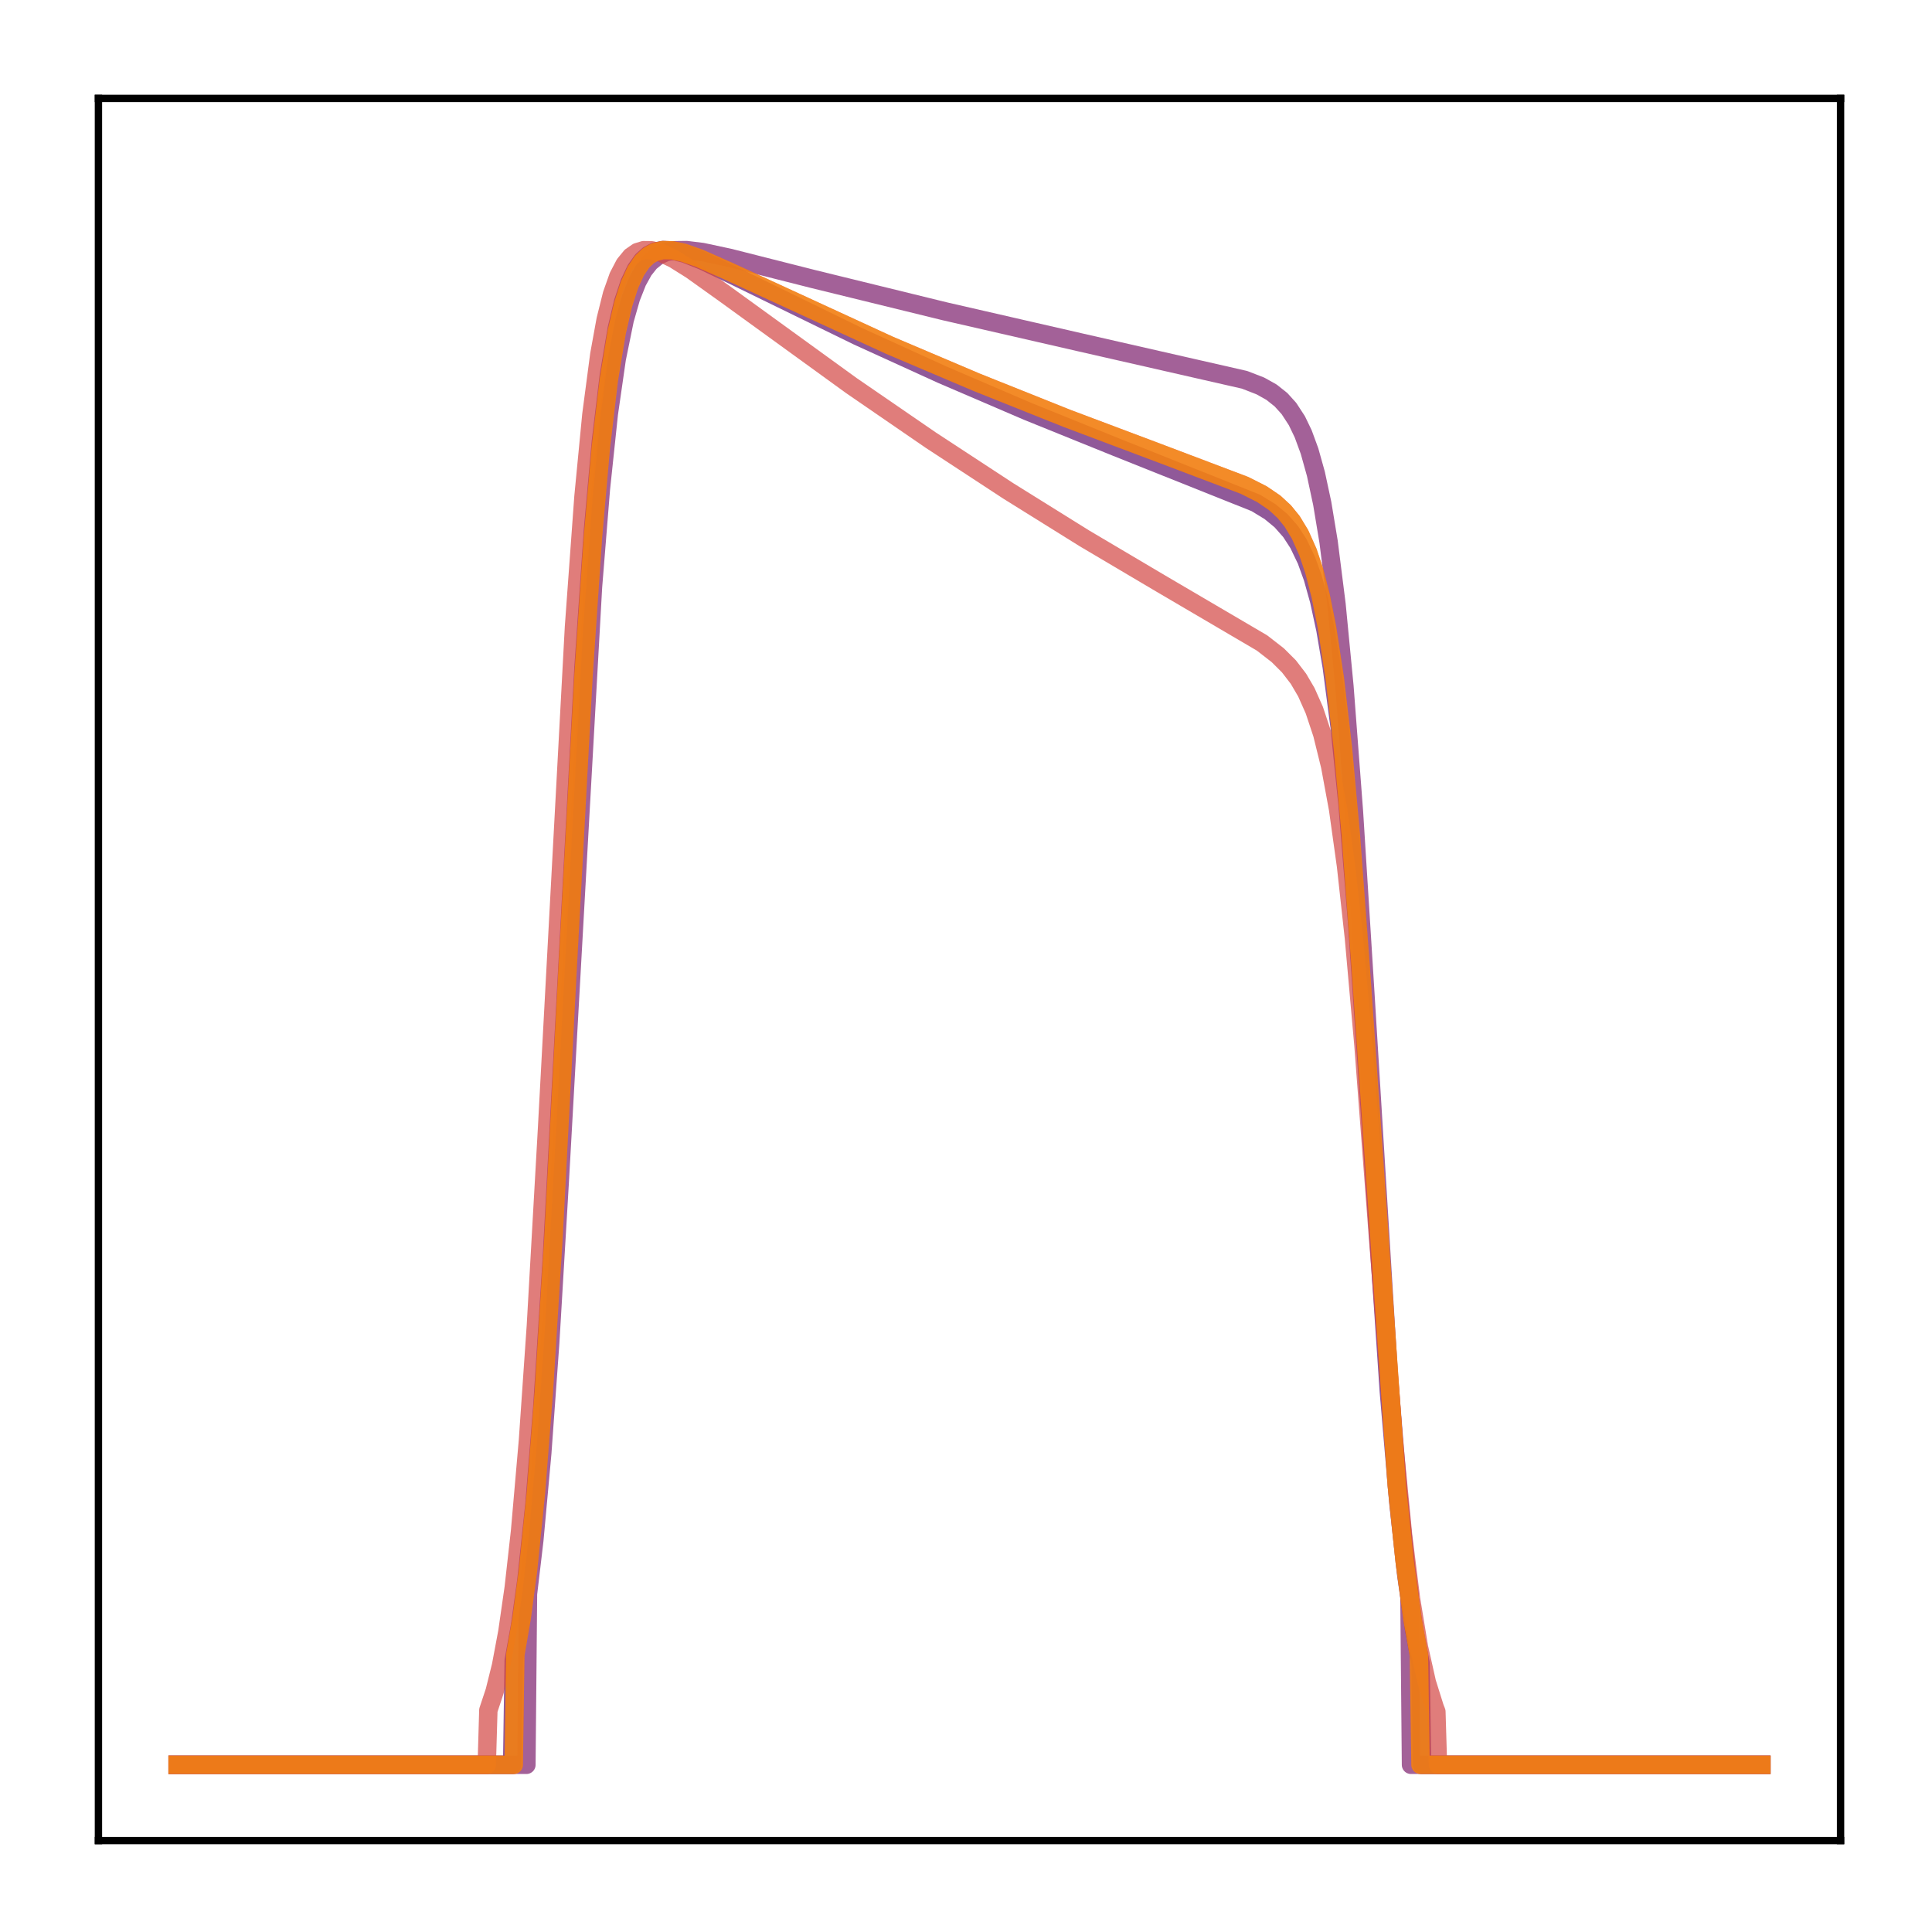 <?xml version="1.0" encoding="utf-8" standalone="no"?>
<!DOCTYPE svg PUBLIC "-//W3C//DTD SVG 1.1//EN"
  "http://www.w3.org/Graphics/SVG/1.1/DTD/svg11.dtd">
<!-- Created with matplotlib (http://matplotlib.org/) -->
<svg height="210pt" version="1.1" viewBox="0 0 210 210" width="210pt" xmlns="http://www.w3.org/2000/svg" xmlns:xlink="http://www.w3.org/1999/xlink">
 <defs>
  <style type="text/css">
*{stroke-linecap:butt;stroke-linejoin:round;}
  </style>
 </defs>
 <g id="figure_1">
  <g id="patch_1">
   <path d="M 0 210.76 
L 210.76 210.76 
L 210.76 0 
L 0 0 
z
" style="fill:#ffffff;"/>
  </g>
  <g id="axes_1">
   <g id="patch_2">
    <path d="M 10.7 200.06 
L 200.06 200.06 
L 200.06 10.7 
L 10.7 10.7 
z
" style="fill:#ffffff;"/>
   </g>
   <g id="matplotlib.axis_1"/>
   <g id="matplotlib.axis_2"/>
   <g id="line2d_1">
    <path clip-path="url(#p824a6bd857)" d="M 19.307 191.827 
L 55.666 191.827 
L 55.839 180.484 
L 56.528 176.683 
L 57.217 171.736 
L 58.079 163.598 
L 58.94 152.971 
L 59.974 136.841 
L 61.353 111.042 
L 63.421 72.587 
L 64.455 57.57 
L 65.316 47.959 
L 66.178 40.809 
L 67.039 35.721 
L 67.729 32.829 
L 68.418 30.751 
L 69.107 29.299 
L 69.796 28.323 
L 70.486 27.704 
L 71.175 27.35 
L 72.037 27.174 
L 73.07 27.23 
L 74.449 27.581 
L 76.344 28.331 
L 79.963 30.064 
L 93.232 36.54 
L 102.364 40.703 
L 111.67 44.7 
L 121.319 48.603 
L 136.483 54.657 
L 138.034 55.601 
L 139.24 56.595 
L 140.274 57.764 
L 141.136 59.09 
L 141.998 60.886 
L 142.687 62.793 
L 143.376 65.256 
L 144.065 68.429 
L 144.755 72.484 
L 145.616 79.055 
L 146.478 87.541 
L 147.512 100.319 
L 148.89 120.689 
L 150.958 151.235 
L 151.992 163.337 
L 152.854 171.2 
L 153.715 177.166 
L 154.404 180.771 
L 154.577 191.827 
L 191.453 191.827 
L 191.453 191.827 
" style="fill:none;opacity:0.7;stroke:#61136e;stroke-linecap:square;stroke-width:2;"/>
   </g>
   <g id="line2d_2">
    <path clip-path="url(#p824a6bd857)" d="M 19.307 191.827 
L 57.217 191.827 
L 57.389 173.248 
L 58.079 167.399 
L 58.94 157.969 
L 59.802 146.002 
L 60.836 128.552 
L 64.455 63.806 
L 65.316 53.13 
L 66.178 44.966 
L 67.039 38.989 
L 67.901 34.766 
L 68.59 32.361 
L 69.279 30.615 
L 69.969 29.37 
L 70.658 28.503 
L 71.52 27.805 
L 72.381 27.409 
L 73.415 27.198 
L 74.621 27.182 
L 76.344 27.393 
L 79.274 28.02 
L 88.407 30.334 
L 102.709 33.84 
L 117.356 37.2 
L 135.277 41.284 
L 137 41.953 
L 138.207 42.628 
L 139.24 43.449 
L 140.102 44.404 
L 140.964 45.727 
L 141.653 47.158 
L 142.342 49.037 
L 143.031 51.502 
L 143.721 54.719 
L 144.41 58.877 
L 145.272 65.695 
L 146.133 74.609 
L 147.167 88.225 
L 148.373 107.438 
L 150.958 149.48 
L 151.992 162.282 
L 152.854 170.495 
L 153.198 173.192 
L 153.37 191.827 
L 191.453 191.827 
L 191.453 191.827 
" style="fill:none;opacity:0.7;stroke:#7d1e6d;stroke-linecap:square;stroke-width:2;"/>
   </g>
   <g id="line2d_3">
    <path clip-path="url(#p824a6bd857)" d="M 19.307 191.827 
L 52.909 191.827 
L 53.082 185.897 
L 53.771 183.822 
L 54.46 181.047 
L 55.149 177.374 
L 55.839 172.579 
L 56.528 166.431 
L 57.389 156.545 
L 58.251 144.064 
L 59.457 122.75 
L 62.387 68.2 
L 63.421 53.992 
L 64.282 45.064 
L 65.144 38.529 
L 65.833 34.741 
L 66.522 31.982 
L 67.212 30.035 
L 67.901 28.719 
L 68.59 27.881 
L 69.279 27.403 
L 69.969 27.193 
L 70.83 27.203 
L 71.864 27.487 
L 73.243 28.149 
L 75.138 29.337 
L 78.757 31.922 
L 92.542 41.913 
L 101.158 47.833 
L 109.602 53.364 
L 117.873 58.518 
L 126.144 63.413 
L 137.173 69.886 
L 138.896 71.225 
L 140.102 72.429 
L 141.136 73.777 
L 141.998 75.248 
L 142.859 77.185 
L 143.721 79.778 
L 144.582 83.272 
L 145.444 87.955 
L 146.305 94.114 
L 147.167 101.96 
L 148.201 113.593 
L 149.752 134.104 
L 151.475 156.232 
L 152.509 166.868 
L 153.37 173.782 
L 154.232 179.03 
L 155.094 182.874 
L 155.955 185.616 
L 156.128 186.058 
L 156.3 191.827 
L 191.453 191.827 
L 191.453 191.827 
" style="fill:none;opacity:0.7;stroke:#d34743;stroke-linecap:square;stroke-width:2;"/>
   </g>
   <g id="line2d_4">
    <path clip-path="url(#p824a6bd857)" d="M 19.307 191.827 
L 55.839 191.827 
L 56.011 179.869 
L 56.7 175.883 
L 57.389 170.71 
L 58.251 162.24 
L 59.113 151.251 
L 60.147 134.728 
L 61.697 105.296 
L 63.421 73.491 
L 64.455 58.311 
L 65.316 48.557 
L 66.178 41.275 
L 67.039 36.075 
L 67.729 33.109 
L 68.418 30.967 
L 69.107 29.463 
L 69.796 28.443 
L 70.486 27.786 
L 71.175 27.399 
L 72.037 27.187 
L 73.07 27.206 
L 74.277 27.462 
L 76 28.066 
L 79.102 29.438 
L 96.678 37.526 
L 106.155 41.55 
L 115.978 45.476 
L 126.317 49.365 
L 135.277 52.758 
L 137.173 53.716 
L 138.551 54.653 
L 139.585 55.605 
L 140.447 56.665 
L 141.308 58.083 
L 142.17 60.018 
L 142.859 62.08 
L 143.548 64.747 
L 144.238 68.18 
L 145.099 73.818 
L 145.961 81.254 
L 146.822 90.688 
L 147.856 104.527 
L 151.82 161.433 
L 152.681 169.733 
L 153.543 176.077 
L 154.232 179.931 
L 154.404 191.827 
L 191.453 191.827 
L 191.453 191.827 
" style="fill:none;opacity:0.7;stroke:#de5238;stroke-linecap:square;stroke-width:2;"/>
   </g>
   <g id="line2d_5">
    <path clip-path="url(#p824a6bd857)" d="M 19.307 191.827 
L 55.839 191.827 
L 56.011 179.869 
L 56.7 175.883 
L 57.389 170.71 
L 58.251 162.24 
L 59.113 151.251 
L 60.147 134.728 
L 61.697 105.296 
L 63.421 73.491 
L 64.455 58.311 
L 65.316 48.557 
L 66.178 41.275 
L 67.039 36.075 
L 67.729 33.109 
L 68.418 30.967 
L 69.107 29.463 
L 69.796 28.443 
L 70.486 27.786 
L 71.175 27.399 
L 72.037 27.187 
L 73.07 27.206 
L 74.277 27.462 
L 76 28.066 
L 79.102 29.438 
L 96.678 37.526 
L 106.155 41.55 
L 115.978 45.476 
L 126.317 49.365 
L 135.277 52.758 
L 137.173 53.716 
L 138.551 54.653 
L 139.585 55.605 
L 140.447 56.665 
L 141.308 58.083 
L 142.17 60.018 
L 142.859 62.08 
L 143.548 64.747 
L 144.238 68.18 
L 145.099 73.818 
L 145.961 81.254 
L 146.822 90.688 
L 147.856 104.527 
L 151.82 161.433 
L 152.681 169.733 
L 153.543 176.077 
L 154.232 179.931 
L 154.404 191.827 
L 191.453 191.827 
L 191.453 191.827 
" style="fill:none;opacity:0.7;stroke:#f98e09;stroke-linecap:square;stroke-width:2;"/>
   </g>
   <g id="patch_3">
    <path d="M 10.7 200.06 
L 10.7 10.7 
" style="fill:none;stroke:#000000;stroke-linecap:square;stroke-linejoin:miter;stroke-width:0.8;"/>
   </g>
   <g id="patch_4">
    <path d="M 200.06 200.06 
L 200.06 10.7 
" style="fill:none;stroke:#000000;stroke-linecap:square;stroke-linejoin:miter;stroke-width:0.8;"/>
   </g>
   <g id="patch_5">
    <path d="M 10.7 200.06 
L 200.06 200.06 
" style="fill:none;stroke:#000000;stroke-linecap:square;stroke-linejoin:miter;stroke-width:0.8;"/>
   </g>
   <g id="patch_6">
    <path d="M 10.7 10.7 
L 200.06 10.7 
" style="fill:none;stroke:#000000;stroke-linecap:square;stroke-linejoin:miter;stroke-width:0.8;"/>
   </g>
  </g>
 </g>
 <defs>
  <clipPath id="p824a6bd857">
   <rect height="189.36" width="189.36" x="10.7" y="10.7"/>
  </clipPath>
 </defs>
</svg>

